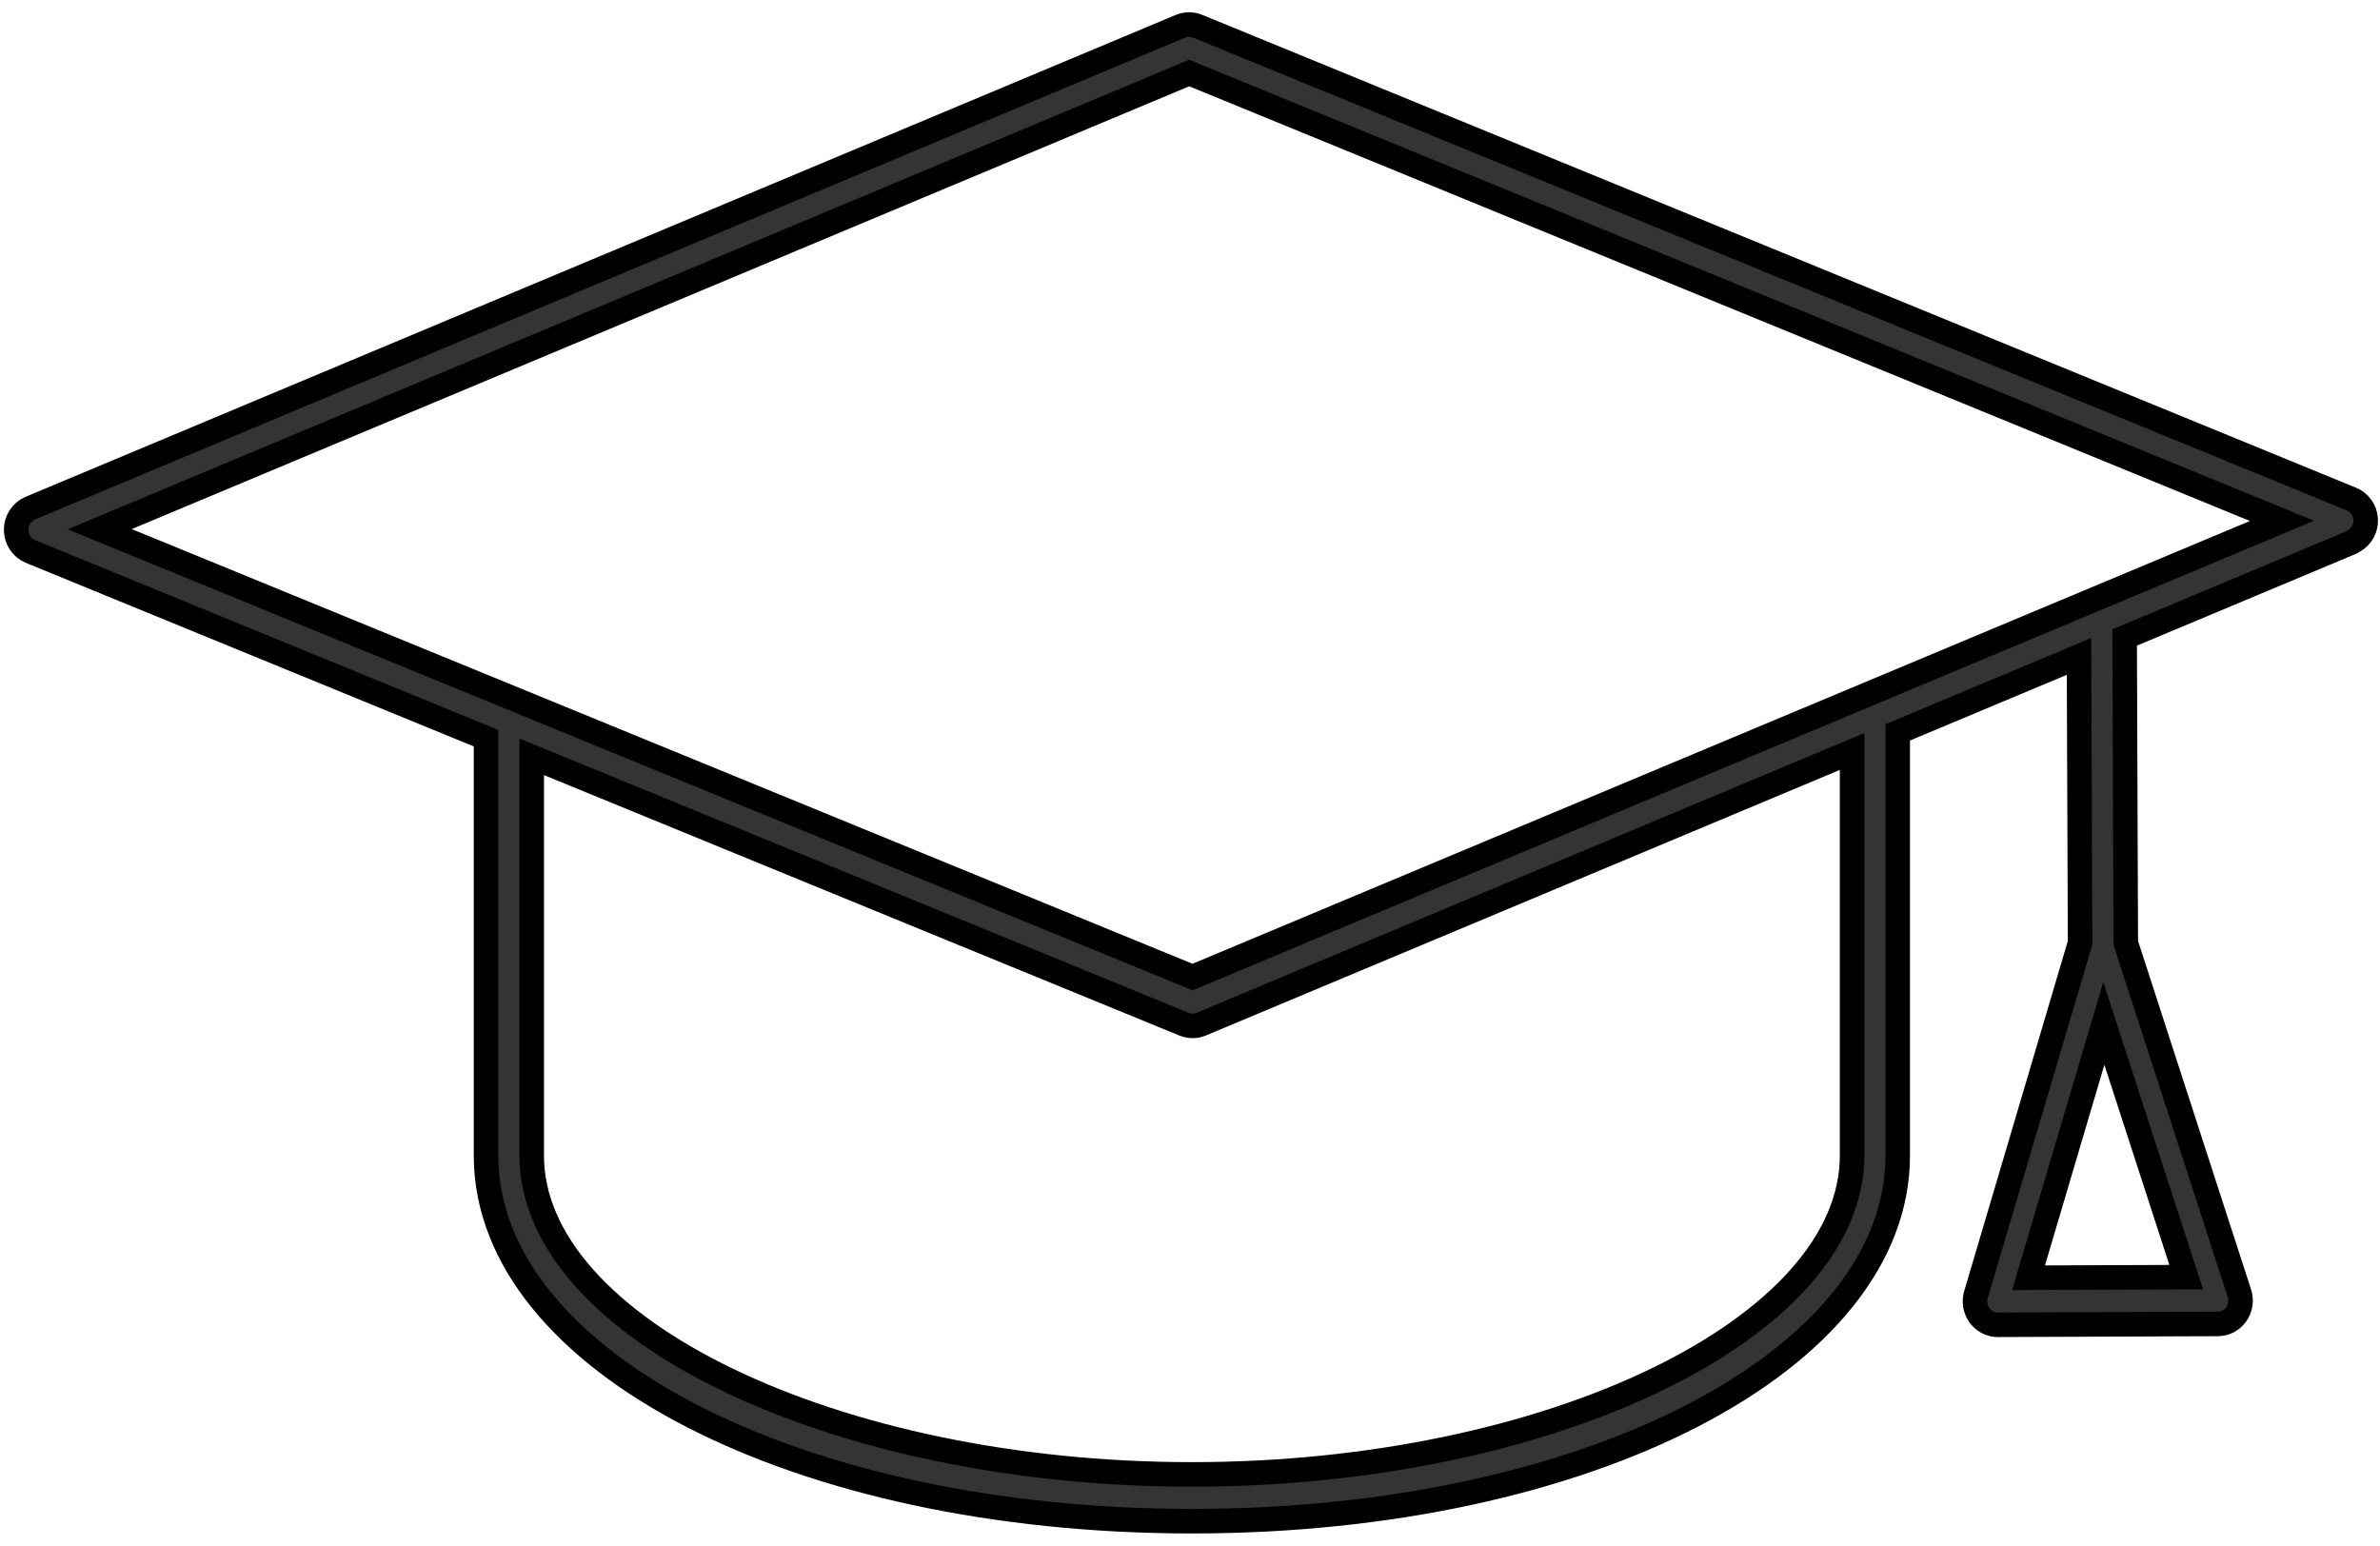 <svg width="97" height="63" viewBox="0 0 97 63" fill="none" xmlns="http://www.w3.org/2000/svg">
<mask id="path-1-outside-1" maskUnits="userSpaceOnUse" x="-0.342" y="0" width="98" height="63" fill="black">
<rect fill="white" x="-0.342" width="98" height="63"/>
<path d="M48.578 62C64.709 62 77.344 55.453 77.344 47.096V29.849L84.733 26.754L84.777 38.424L80.533 52.765C80.491 52.907 80.482 53.058 80.507 53.204C80.532 53.351 80.59 53.49 80.676 53.609C80.762 53.729 80.875 53.826 81.005 53.893C81.134 53.96 81.277 53.995 81.422 53.995L90.391 53.959C90.538 53.959 90.683 53.924 90.814 53.855C90.945 53.786 91.058 53.686 91.144 53.563C91.23 53.441 91.285 53.299 91.307 53.15C91.329 53.001 91.316 52.848 91.268 52.705L86.639 38.43L86.592 25.982L95.84 22.107C95.873 22.09 95.905 22.071 95.935 22.05C96.089 21.965 96.217 21.836 96.302 21.678C96.388 21.521 96.427 21.342 96.417 21.163C96.406 20.983 96.346 20.81 96.243 20.664C96.139 20.519 95.998 20.407 95.834 20.341L48.81 1.069C48.587 0.977 48.337 0.977 48.114 1.069L1.238 20.709C1.066 20.78 0.92 20.902 0.817 21.06C0.713 21.217 0.658 21.402 0.658 21.592C0.658 21.782 0.713 21.967 0.817 22.124C0.92 22.282 1.066 22.404 1.238 22.475L19.809 30.087V47.098C19.809 47.115 19.809 47.133 19.809 47.151C19.869 55.484 32.483 62 48.578 62ZM82.676 52.078L85.744 41.711L89.102 52.053L82.676 52.078ZM21.67 30.846L48.262 41.745C48.372 41.79 48.489 41.813 48.608 41.812C48.728 41.812 48.847 41.788 48.959 41.741L75.485 30.628V47.096C75.485 54.141 63.164 60.093 48.578 60.093C33.993 60.093 21.67 54.141 21.67 47.096V30.846ZM93.006 21.229L48.604 39.822L4.064 21.569L48.465 2.976L93.006 21.229Z"/>
</mask>
<path d="M48.578 62C64.709 62 77.344 55.453 77.344 47.096V29.849L84.733 26.754L84.777 38.424L80.533 52.765C80.491 52.907 80.482 53.058 80.507 53.204C80.532 53.351 80.59 53.49 80.676 53.609C80.762 53.729 80.875 53.826 81.005 53.893C81.134 53.96 81.277 53.995 81.422 53.995L90.391 53.959C90.538 53.959 90.683 53.924 90.814 53.855C90.945 53.786 91.058 53.686 91.144 53.563C91.23 53.441 91.285 53.299 91.307 53.15C91.329 53.001 91.316 52.848 91.268 52.705L86.639 38.43L86.592 25.982L95.84 22.107C95.873 22.09 95.905 22.071 95.935 22.05C96.089 21.965 96.217 21.836 96.302 21.678C96.388 21.521 96.427 21.342 96.417 21.163C96.406 20.983 96.346 20.81 96.243 20.664C96.139 20.519 95.998 20.407 95.834 20.341L48.81 1.069C48.587 0.977 48.337 0.977 48.114 1.069L1.238 20.709C1.066 20.78 0.92 20.902 0.817 21.06C0.713 21.217 0.658 21.402 0.658 21.592C0.658 21.782 0.713 21.967 0.817 22.124C0.92 22.282 1.066 22.404 1.238 22.475L19.809 30.087V47.098C19.809 47.115 19.809 47.133 19.809 47.151C19.869 55.484 32.483 62 48.578 62ZM82.676 52.078L85.744 41.711L89.102 52.053L82.676 52.078ZM21.67 30.846L48.262 41.745C48.372 41.79 48.489 41.813 48.608 41.812C48.728 41.812 48.847 41.788 48.959 41.741L75.485 30.628V47.096C75.485 54.141 63.164 60.093 48.578 60.093C33.993 60.093 21.67 54.141 21.67 47.096V30.846ZM93.006 21.229L48.604 39.822L4.064 21.569L48.465 2.976L93.006 21.229Z" fill="#343434"/>
<path d="M48.578 62C64.709 62 77.344 55.453 77.344 47.096V29.849L84.733 26.754L84.777 38.424L80.533 52.765C80.491 52.907 80.482 53.058 80.507 53.204C80.532 53.351 80.59 53.49 80.676 53.609C80.762 53.729 80.875 53.826 81.005 53.893C81.134 53.96 81.277 53.995 81.422 53.995L90.391 53.959C90.538 53.959 90.683 53.924 90.814 53.855C90.945 53.786 91.058 53.686 91.144 53.563C91.23 53.441 91.285 53.299 91.307 53.15C91.329 53.001 91.316 52.848 91.268 52.705L86.639 38.43L86.592 25.982L95.84 22.107C95.873 22.09 95.905 22.071 95.935 22.05C96.089 21.965 96.217 21.836 96.302 21.678C96.388 21.521 96.427 21.342 96.417 21.163C96.406 20.983 96.346 20.81 96.243 20.664C96.139 20.519 95.998 20.407 95.834 20.341L48.81 1.069C48.587 0.977 48.337 0.977 48.114 1.069L1.238 20.709C1.066 20.78 0.92 20.902 0.817 21.06C0.713 21.217 0.658 21.402 0.658 21.592C0.658 21.782 0.713 21.967 0.817 22.124C0.92 22.282 1.066 22.404 1.238 22.475L19.809 30.087V47.098C19.809 47.115 19.809 47.133 19.809 47.151C19.869 55.484 32.483 62 48.578 62ZM82.676 52.078L85.744 41.711L89.102 52.053L82.676 52.078ZM21.67 30.846L48.262 41.745C48.372 41.79 48.489 41.813 48.608 41.812C48.728 41.812 48.847 41.788 48.959 41.741L75.485 30.628V47.096C75.485 54.141 63.164 60.093 48.578 60.093C33.993 60.093 21.67 54.141 21.67 47.096V30.846ZM93.006 21.229L48.604 39.822L4.064 21.569L48.465 2.976L93.006 21.229Z" stroke="black" mask="url(#path-1-outside-1)"/>
</svg>

